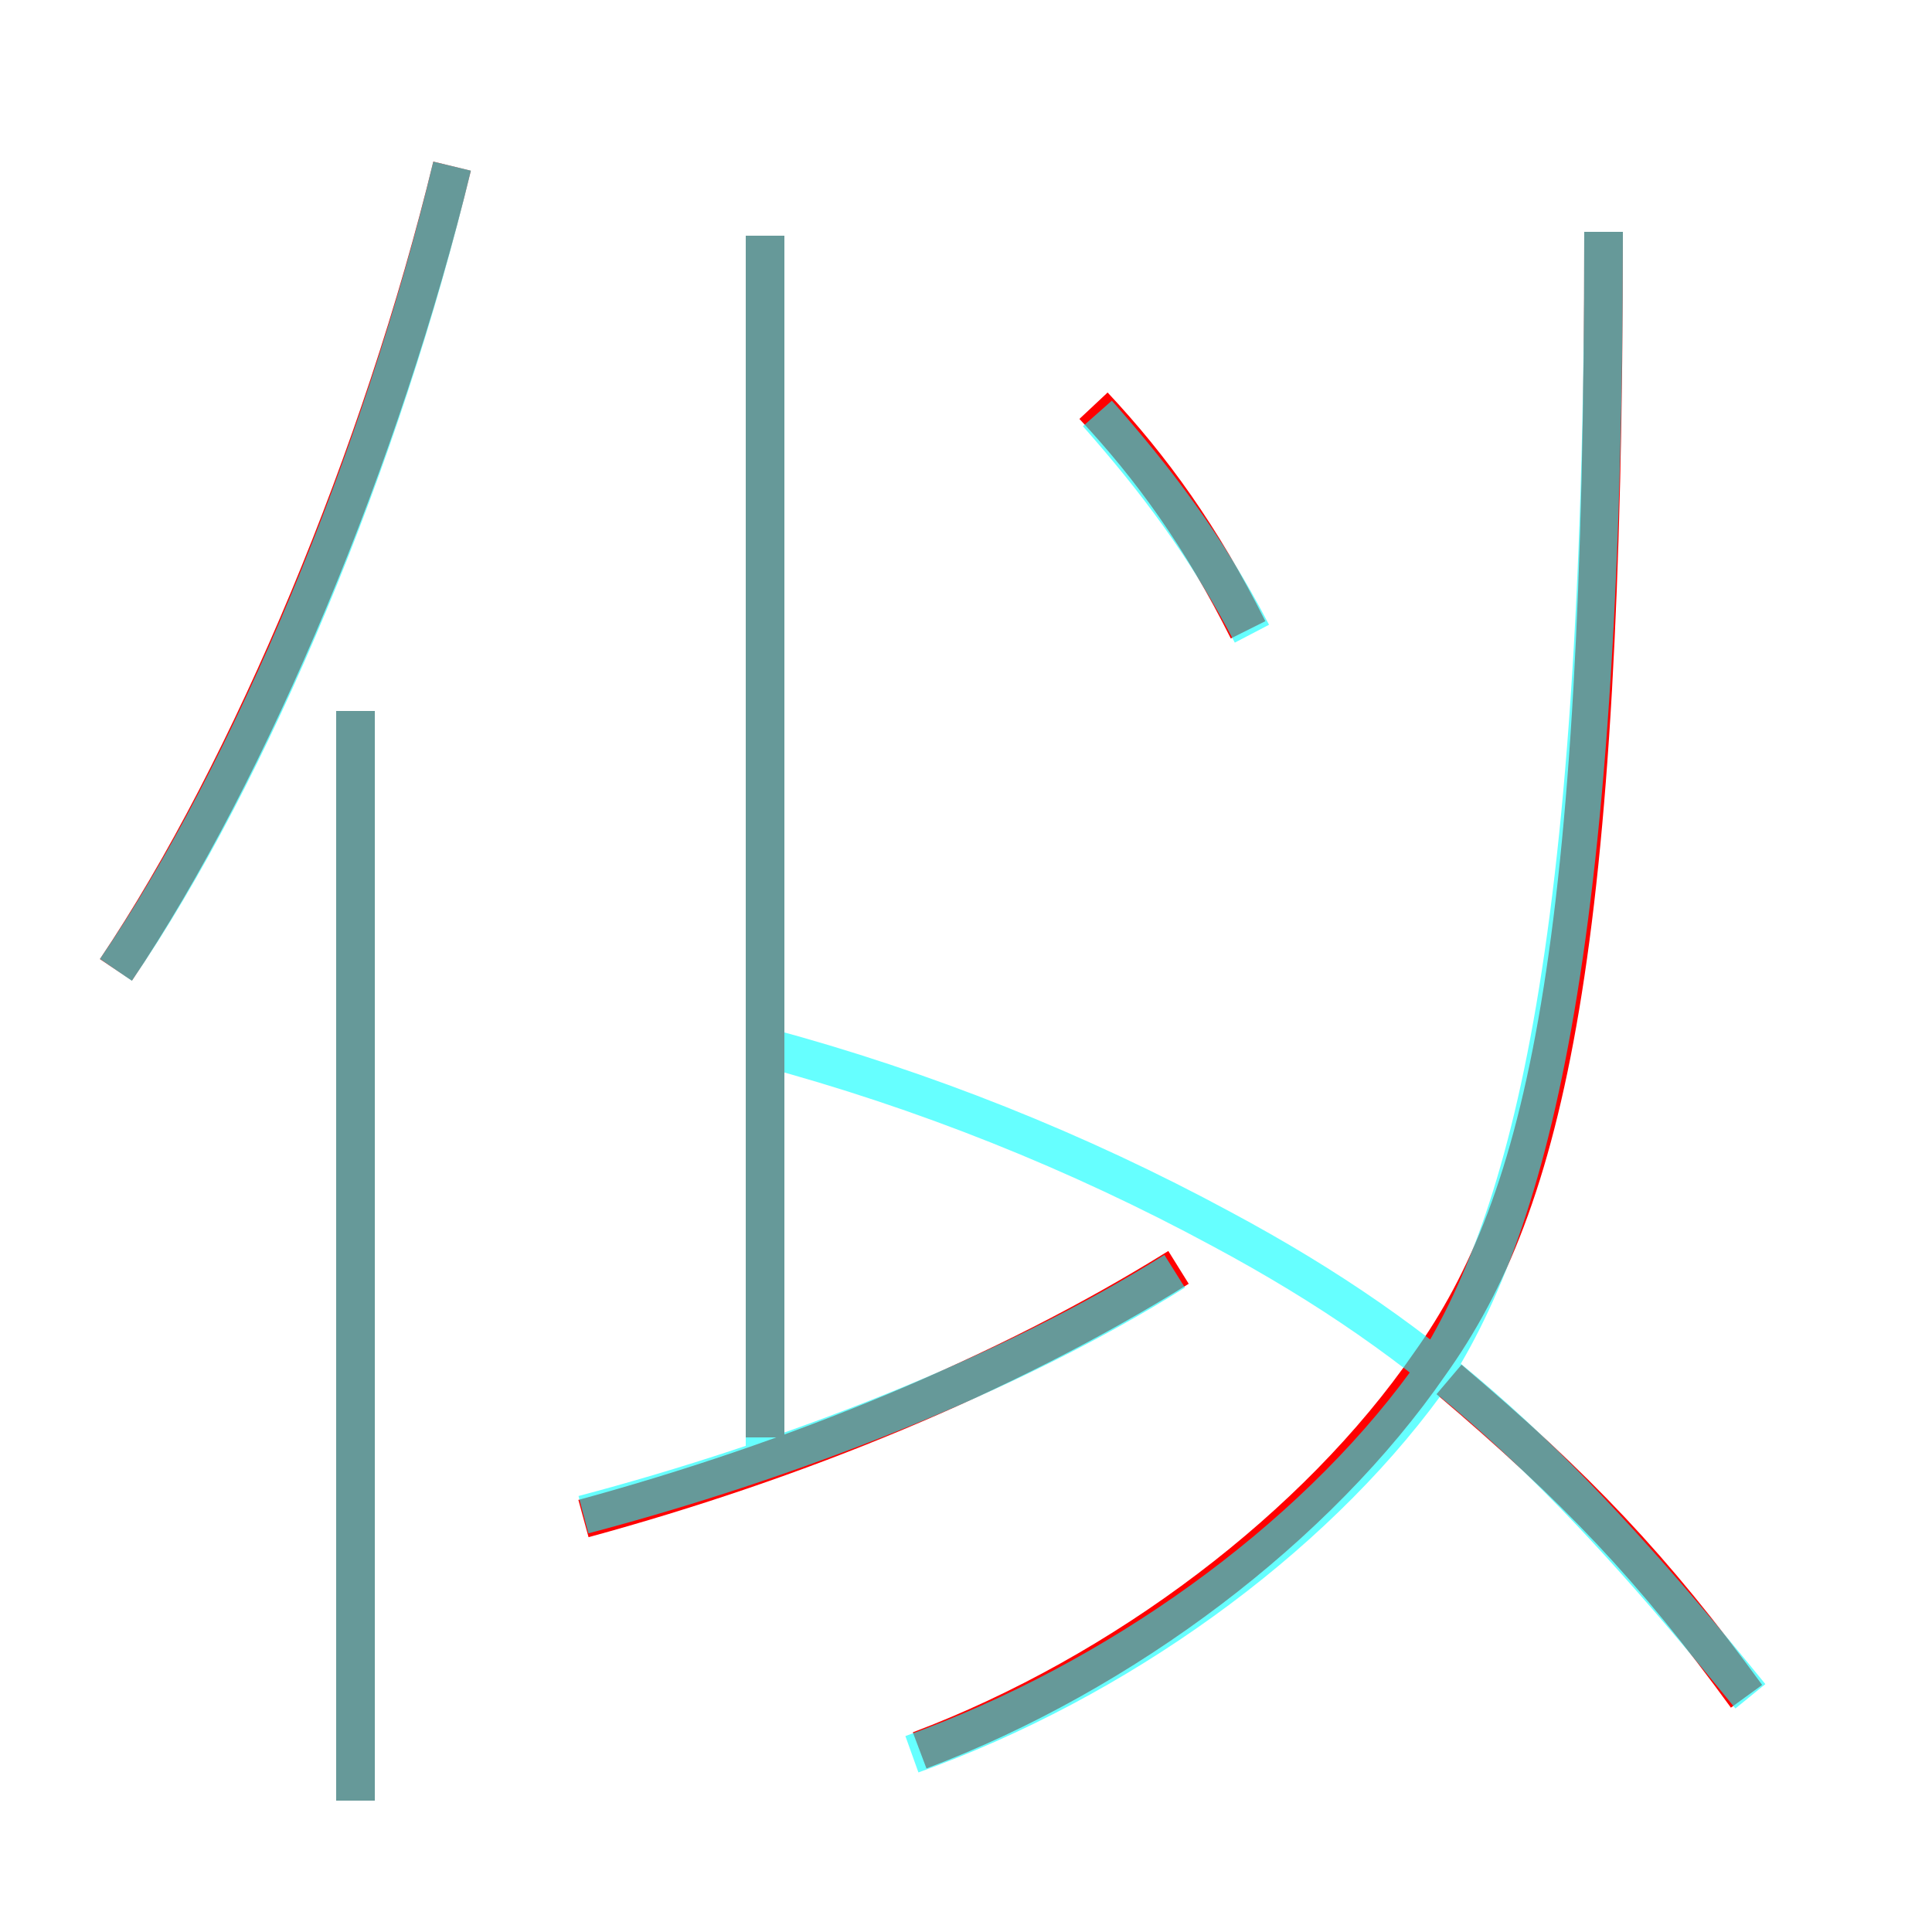 <?xml version='1.0' encoding='utf8'?>
<svg viewBox="0.0 -6.0 50.0 50.0" version="1.1" xmlns="http://www.w3.org/2000/svg">
<rect x="0.0" y="-6.0" width="50.0" height="50.0" fill="#333333" stroke="none"/>
<rect x="-1000" y="-1000" width="2000" height="2000" stroke="white" fill="white"/>
<g style="fill:none;stroke:rgba(255, 0, 0, 1);  stroke-width:1"><path d="M 23.8 1.3 C 29.1 -0.7 34.1 -4.5 37.0 -8.7 C 40.0 -12.9 41.5 -19.4 41.5 -38.0 M 9.2 2.6 L 9.2 -25.6 M 15.1 -4.7 C 20.6 -6.2 26.0 -8.4 30.5 -11.2 M 3.0 -18.9 C 6.5 -24.1 9.9 -32.3 11.7 -39.7 M 19.8 -6.8 L 19.8 -37.9 M 45.2 -0.1 C 42.8 -3.4 40.8 -5.5 37.5 -8.3 M 32.3 -27.7 C 31.1 -30.1 29.8 -31.9 28.3 -33.5" transform="translate(0.0 38.0)" />
</g>
<g style="fill:none;stroke:rgba(0, 255, 255, 0.6);  stroke-width:1">
<path d="M 23.6 1.4 C 28.9 -0.5 33.9 -4.1 36.9 -8.2 C 39.5 -12.1 41.5 -19.1 41.5 -38.0 M 9.2 2.6 L 9.2 -25.6 M 15.1 -4.8 C 20.4 -6.2 26.1 -8.4 30.4 -11.1 M 3.0 -18.9 C 6.5 -24.0 9.9 -32.2 11.7 -39.7 M 45.3 -0.1 C 40.5 -6.0 37.2 -9.2 31.6 -12.2 C 27.9 -14.2 23.9 -15.8 19.8 -16.9 M 32.4 -27.6 C 31.2 -29.9 29.9 -31.6 28.4 -33.3 M 19.8 -37.9 L 19.8 -6.0" transform="translate(0.0 38.0)" />
</g>
</svg>